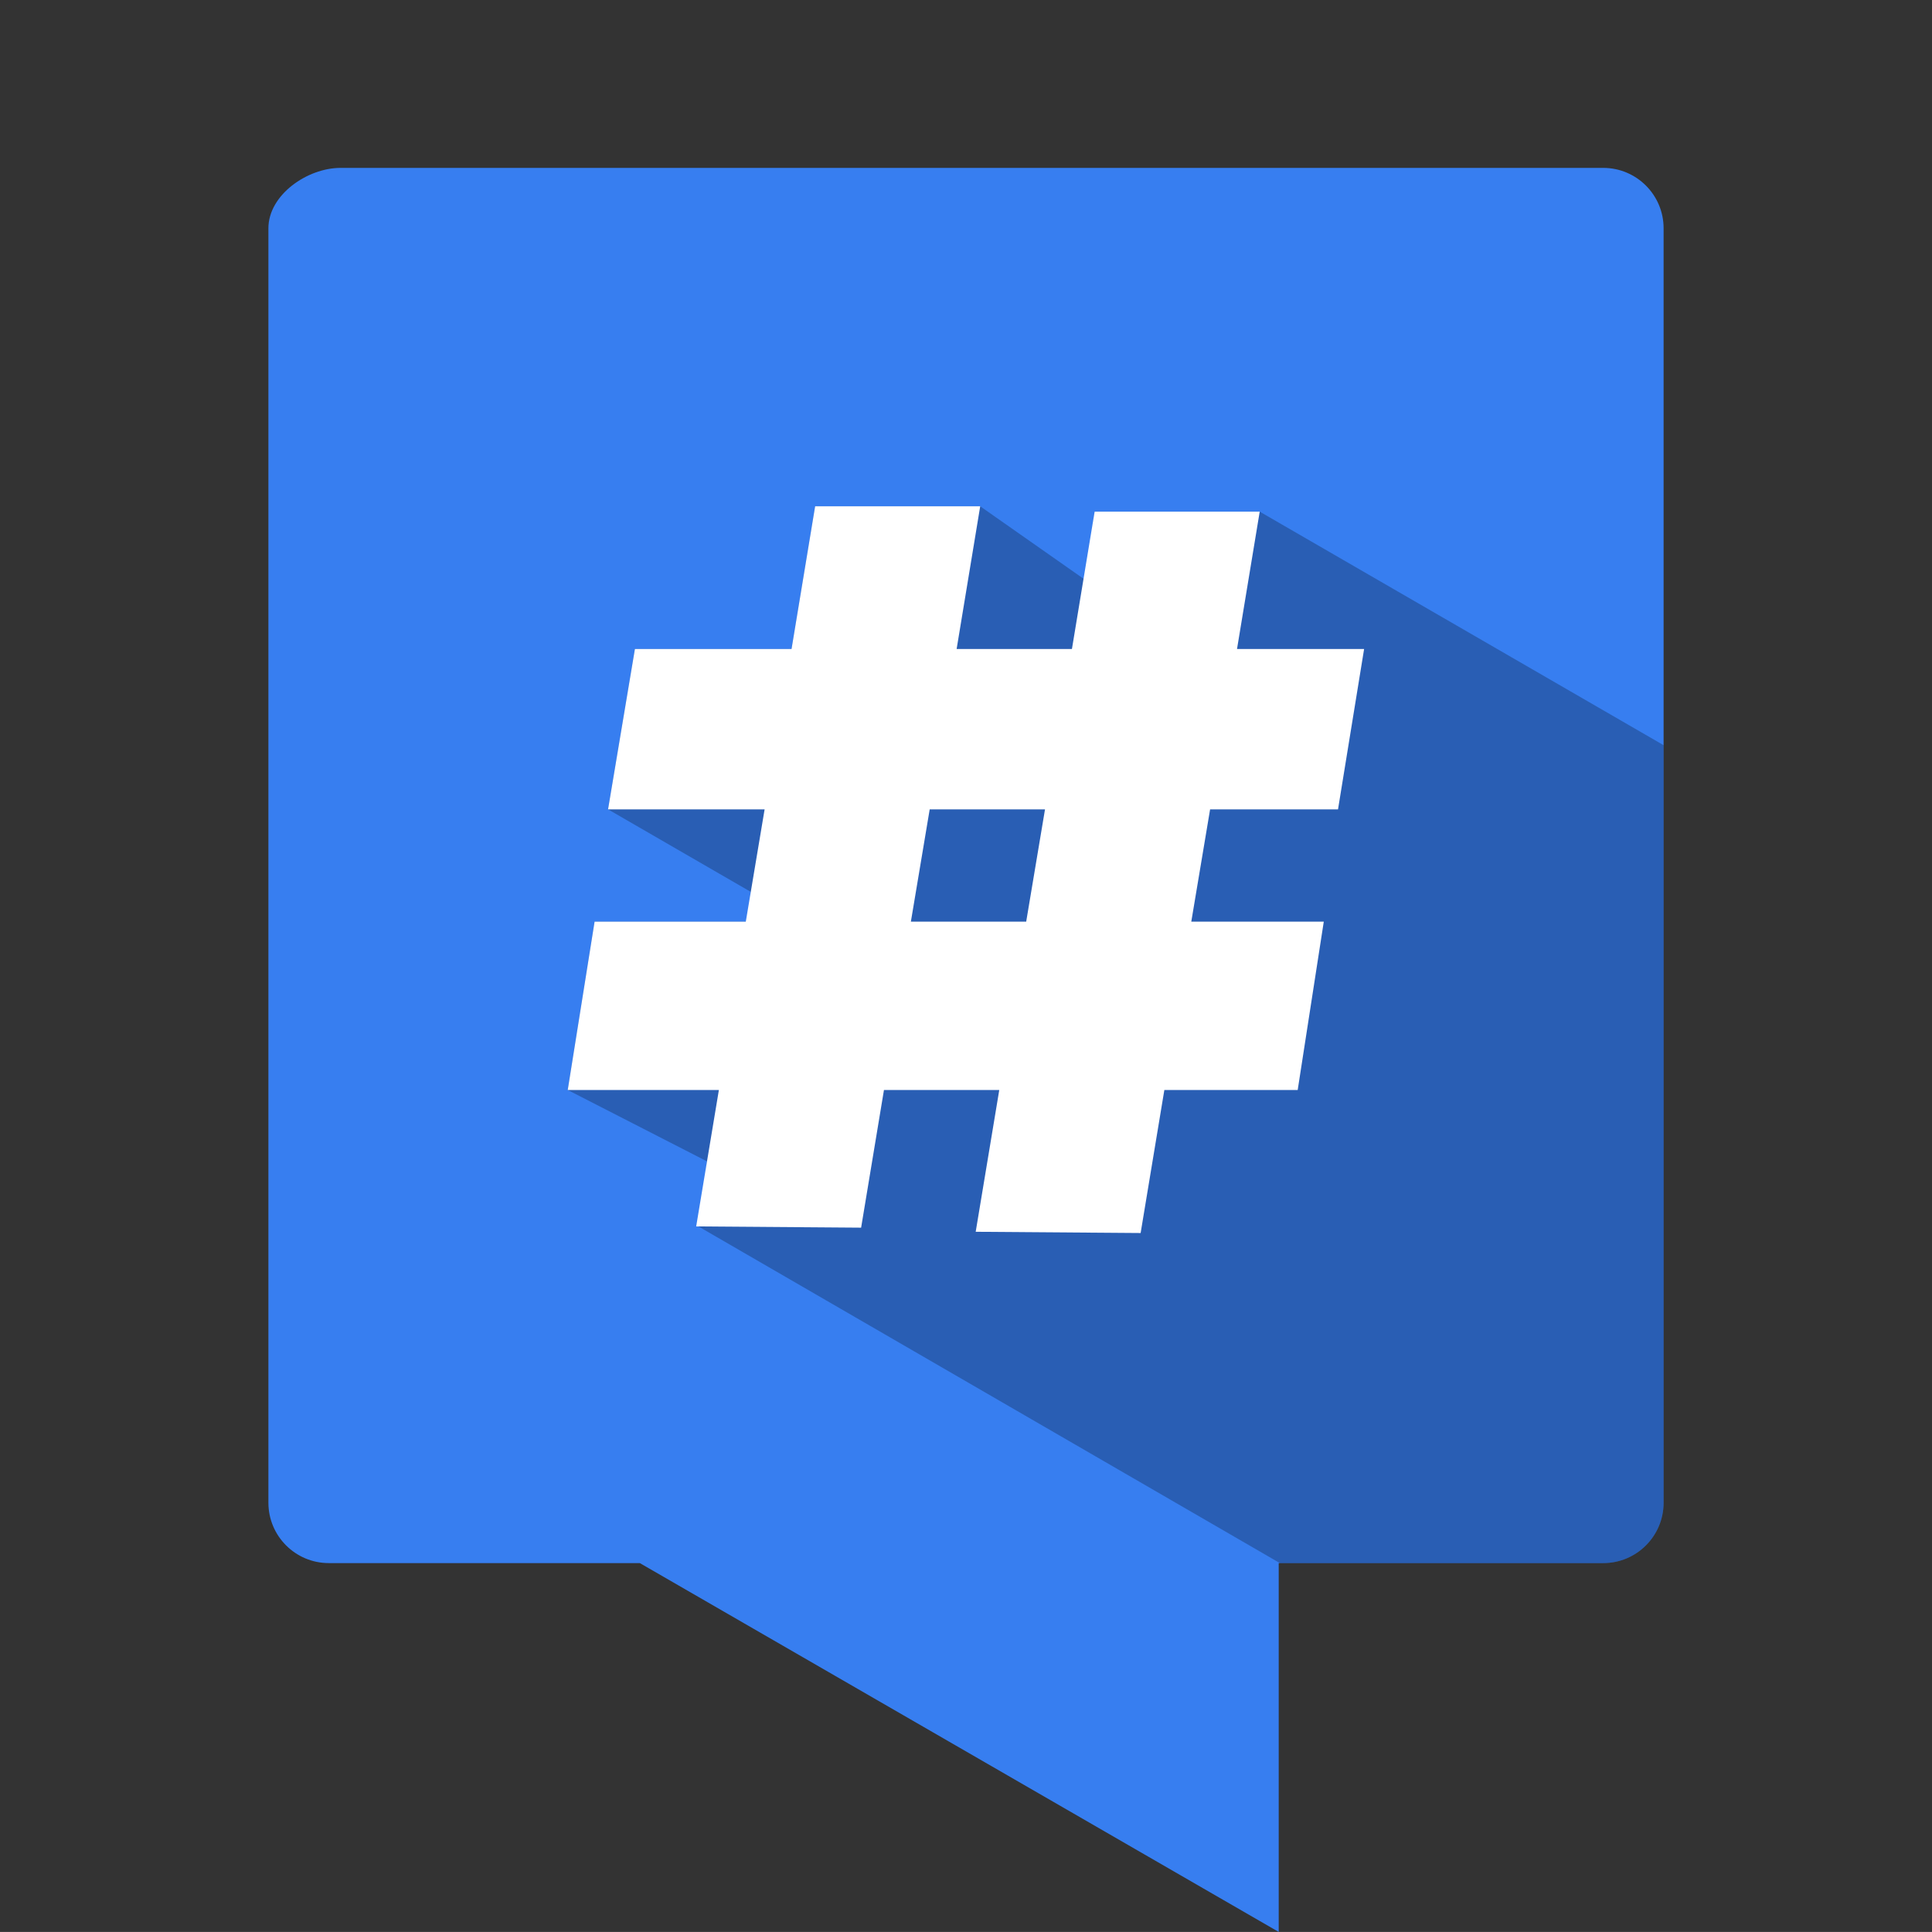 <?xml version="1.0" encoding="utf-8"?>
<!-- Generator: Adobe Illustrator 16.0.0, SVG Export Plug-In . SVG Version: 6.00 Build 0)  -->
<!DOCTYPE svg PUBLIC "-//W3C//DTD SVG 1.1//EN" "http://www.w3.org/Graphics/SVG/1.1/DTD/svg11.dtd">
<svg version="1.1"
	 id="Layer_1" xmlns:dc="http://purl.org/dc/elements/1.1/" xmlns:cc="http://creativecommons.org/ns#" xmlns:rdf="http://www.w3.org/1999/02/22-rdf-syntax-ns#" xmlns:svg="http://www.w3.org/2000/svg" xmlns:sodipodi="http://sodipodi.sourceforge.net/DTD/sodipodi-0.dtd" xmlns:inkscape="http://www.inkscape.org/namespaces/inkscape" inkscape:export-ydpi="52.363636" inkscape:export-xdpi="52.363636" sodipodi:docname="icon.svg" inkscape:export-filename="/home/gilli/Downloads/icon128.png" inkscape:version="0.48.4 r9939"
	 xmlns="http://www.w3.org/2000/svg" xmlns:xlink="http://www.w3.org/1999/xlink" x="0px" y="0px" width="240.945px"
	 height="240.938px" viewBox="-10.473 -20.938 240.945 240.938" enable-background="new -10.473 -20.938 240.945 240.938"
	 xml:space="preserve">
<rect x="-10.473" y="-20.938" width="240.945" height="240.938" fill="#333333" stroke="none"/>
<sodipodi:namedview  inkscape:cy="110" inkscape:cx="107.18603" inkscape:zoom="1.0727273" showgrid="false" guidetolerance="10" gridtolerance="10" objecttolerance="10" borderopacity="1" pagecolor="#ffffff" bordercolor="#666666" id="namedview17" inkscape:current-layer="Layer_1" inkscape:window-maximized="0" inkscape:window-y="51" inkscape:window-x="1037" inkscape:window-height="880" inkscape:window-width="850" inkscape:pageshadow="2" inkscape:pageopacity="0">
	</sodipodi:namedview>
<g id="g3008">
	<path id="path3" inkscape:connector-curvature="0" fill="#377EF0" d="M189.467,0H32c-4.16,0-9,3.372-9,7.531v158.938
		c0,4.159,3.373,7.531,7.533,7.531h38.789L149,220v-46h40.467c4.16,0,7.533-3.372,7.533-7.531V7.531C197,3.372,193.627,0,189.467,0z
		"/>
	<g id="g5" transform="translate(23,0)" opacity="0.25" enable-background="new    ">
		<g>
			<defs>
				<path id="SVGID_1_" d="M166.467,0H9C4.84,0,0,3.372,0,7.531v158.938C0,170.628,3.373,174,7.533,174h38.789L126,220v-46h40.467
					c4.16,0,7.533-3.372,7.533-7.531V7.531C174,3.372,170.627,0,166.467,0z"/>
			</defs>
			<clipPath id="SVGID_2_">
				<use xlink:href="#SVGID_1_"  overflow="visible"/>
			</clipPath>
			<polygon id="polygon13" clip-path="url(#SVGID_2_)" points="53.627,132.012 200.434,217.012 220.962,217.167 223.768,200 
				238.148,200 235.208,217.68 255.777,217.835 258.736,200 275.366,200 278.62,179 262.096,179 264.439,165 280.395,165 
				283.648,145 267.799,145 270.629,127.871 123.629,42.871 103.043,42.868 101.865,51.384 88.771,42.204 68.186,42.201 65.243,60 
				45.709,60 42.359,80 60.16,90.292 60,94 40.681,94 37.331,115 54.698,123.9 			"/>
		</g>
	</g>
	<path id="path15" inkscape:connector-curvature="0" fill="#FFFFFF" d="M117.507,94h-14.381l2.346-14h14.381L117.507,94z
		 M156.395,80l3.254-20h-15.85l2.83-17.129l-20.586-0.003L123.211,60h-14.38l2.94-17.796l-20.586-0.003L88.243,60H68.709l-3.35,20
		h19.525l-2.346,14H63.681l-3.35,21H79.18l-2.83,17.012l20.57,0.155L99.768,115h14.38l-2.939,17.68l20.57,0.155L134.736,115h16.63
		l3.254-21h-16.524l2.346-14H156.395L156.395,80z"/>
</g>
</svg>
